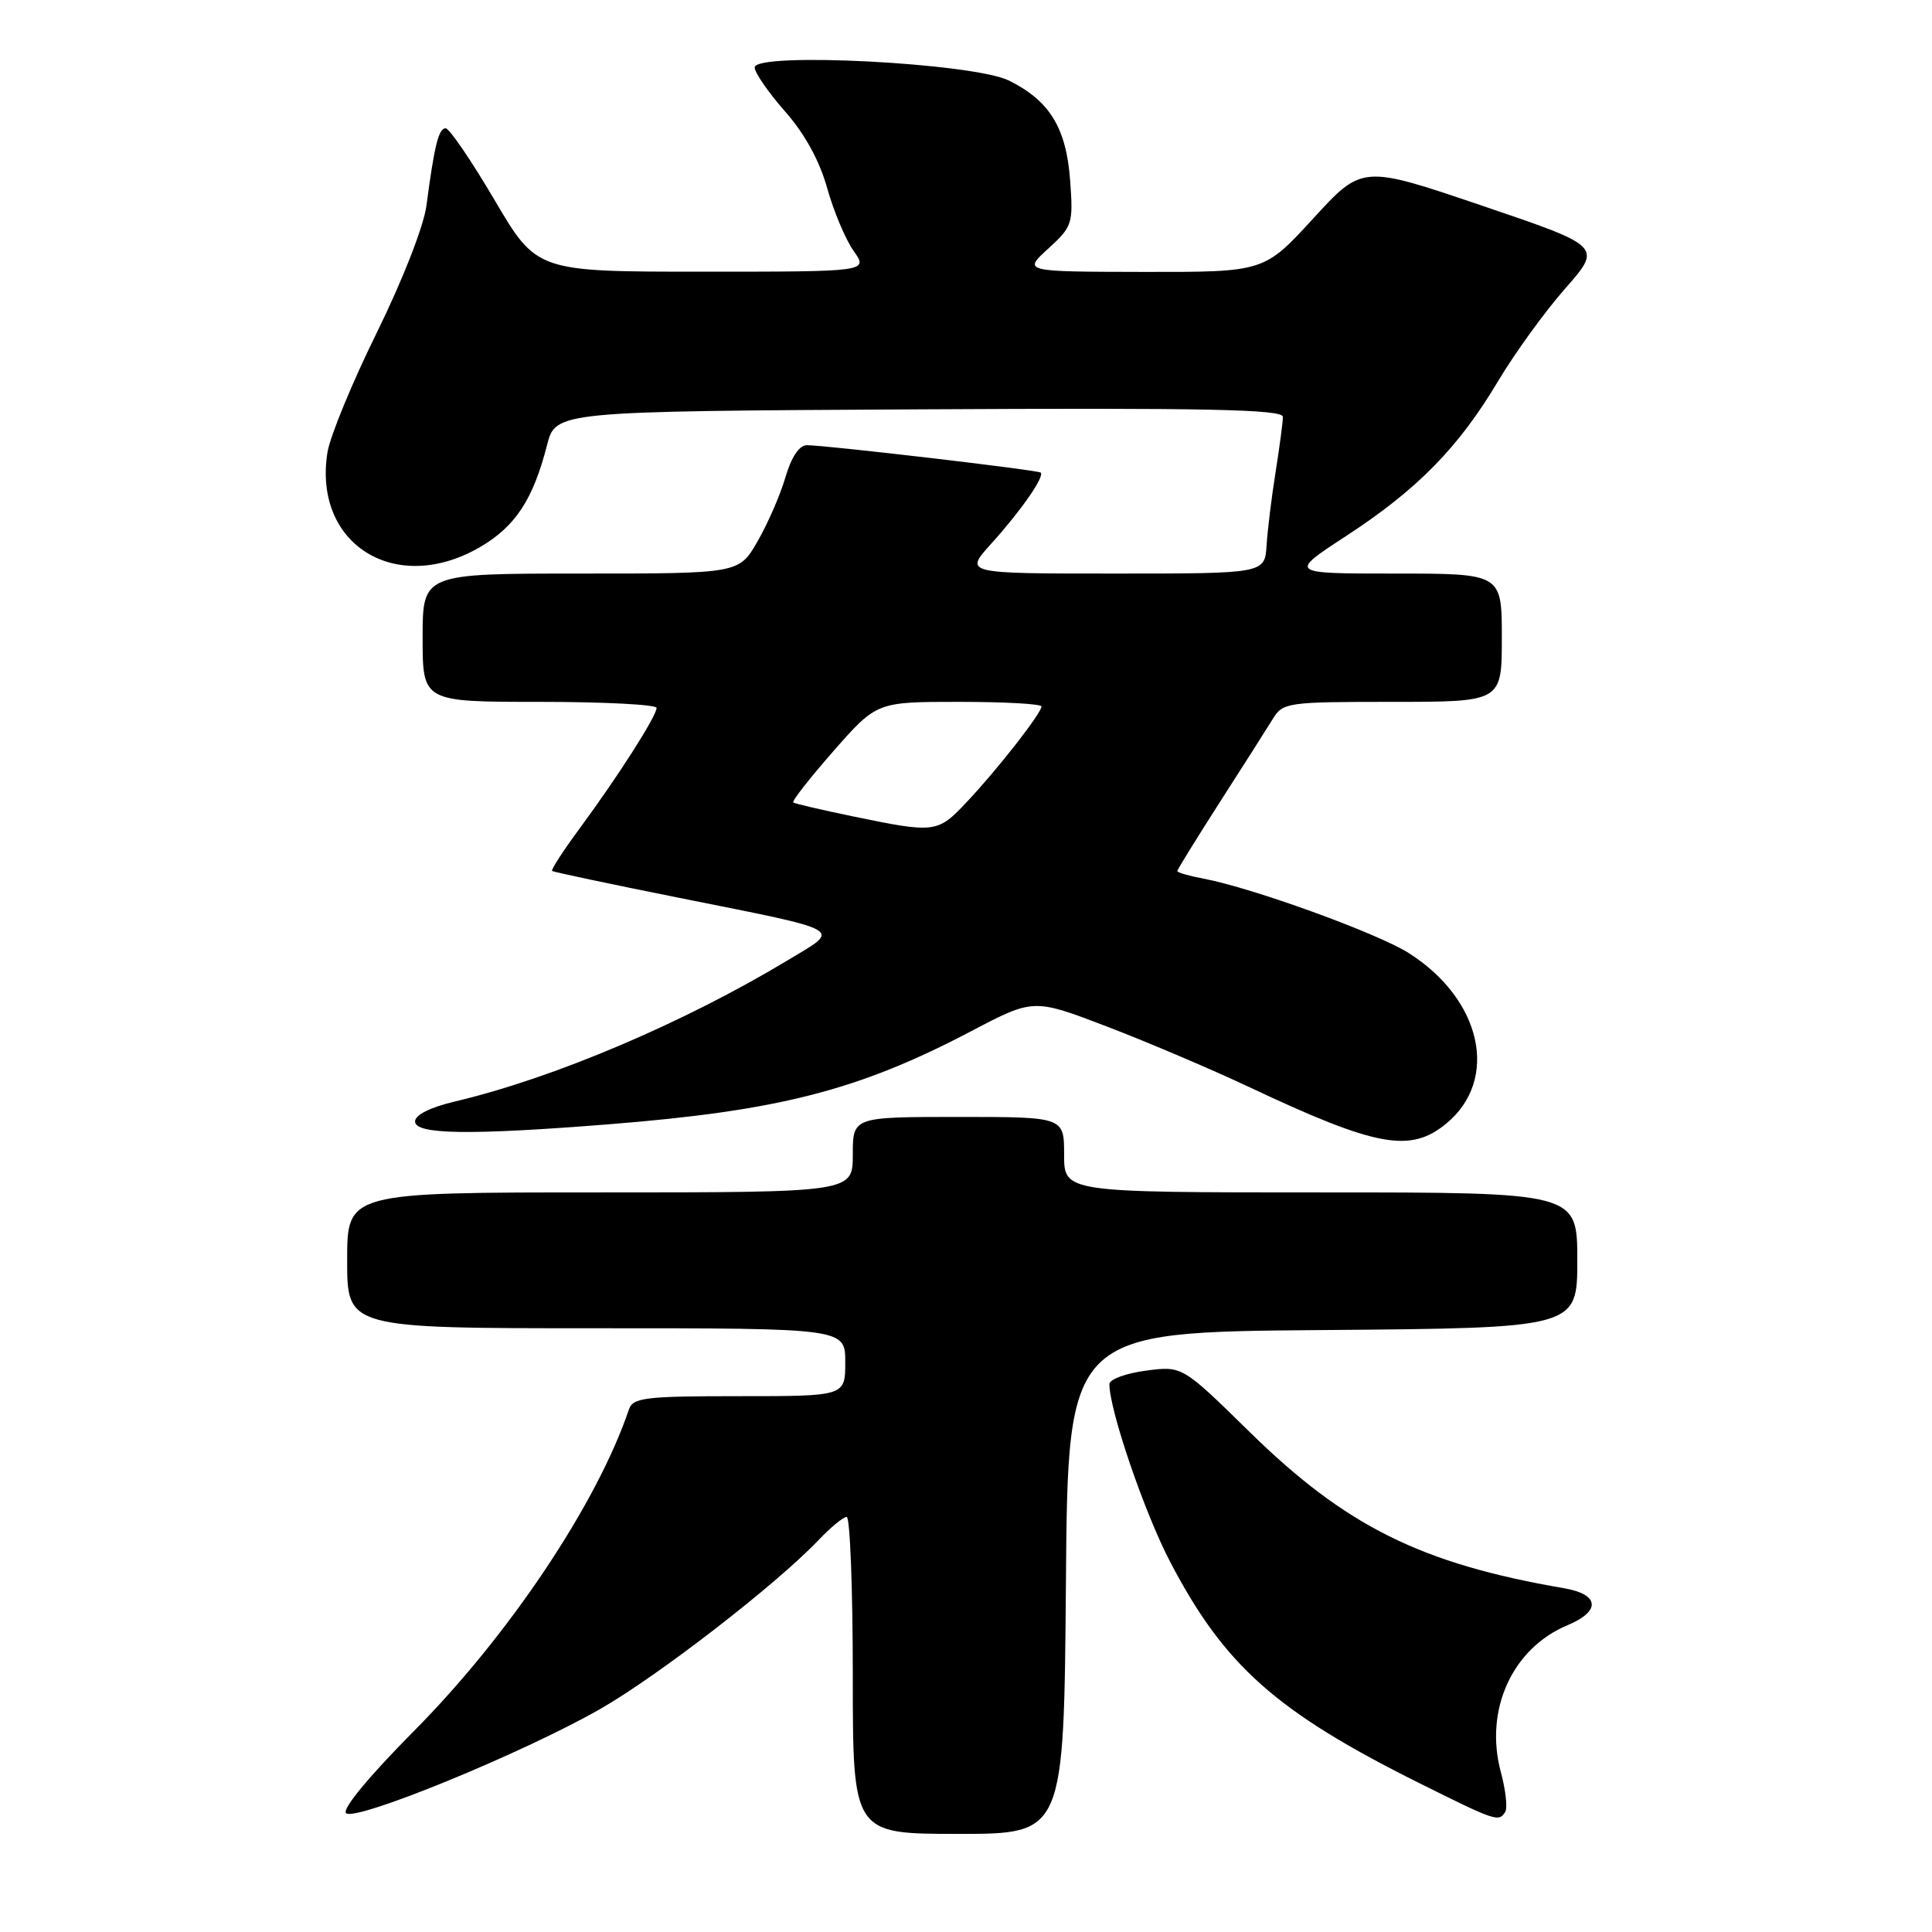 <?xml version="1.0" encoding="UTF-8" standalone="no"?>
<!DOCTYPE svg PUBLIC "-//W3C//DTD SVG 1.1//EN" "http://www.w3.org/Graphics/SVG/1.1/DTD/svg11.dtd" >
<svg xmlns="http://www.w3.org/2000/svg" xmlns:xlink="http://www.w3.org/1999/xlink" version="1.1" viewBox="0 0 256 256">
 <g >
 <path fill="currentColor"
d=" M 141.24 209.75 C 141.50 176.50 141.50 176.50 175.25 176.24 C 209.00 175.97 209.00 175.97 209.00 166.99 C 209.00 158.00 209.00 158.00 175.00 158.00 C 141.00 158.00 141.00 158.00 141.00 153.00 C 141.00 148.00 141.00 148.00 127.00 148.00 C 113.00 148.00 113.00 148.00 113.00 153.00 C 113.00 158.00 113.00 158.00 79.50 158.00 C 46.00 158.00 46.00 158.00 46.00 167.00 C 46.00 176.00 46.00 176.00 79.00 176.00 C 112.00 176.00 112.00 176.00 112.00 180.50 C 112.00 185.00 112.00 185.00 97.97 185.00 C 85.50 185.00 83.87 185.19 83.34 186.75 C 79.11 199.25 67.44 216.70 54.80 229.42 C 48.91 235.36 45.31 239.71 45.85 240.25 C 47.02 241.42 69.21 232.34 79.48 226.48 C 87.16 222.10 102.82 209.99 108.44 204.09 C 110.05 202.39 111.74 201.00 112.19 201.00 C 112.63 201.00 113.00 210.45 113.00 222.00 C 113.00 243.00 113.00 243.00 126.99 243.00 C 140.97 243.00 140.97 243.00 141.24 209.75 Z  M 199.46 240.07 C 199.77 239.56 199.51 237.18 198.86 234.78 C 196.67 226.57 200.38 218.41 207.70 215.35 C 212.16 213.49 211.95 211.25 207.25 210.45 C 188.31 207.20 178.32 202.24 165.58 189.74 C 156.65 180.98 156.65 180.98 151.82 181.62 C 149.17 181.97 147.00 182.77 147.00 183.40 C 147.00 186.84 151.65 200.45 155.06 206.97 C 162.24 220.71 169.11 226.82 188.00 236.24 C 198.26 241.35 198.60 241.46 199.46 240.07 Z  M 191.66 148.86 C 198.70 143.03 196.34 132.40 186.64 126.27 C 182.46 123.63 165.96 117.65 159.50 116.43 C 157.57 116.07 156.00 115.62 156.00 115.42 C 156.00 115.23 158.54 111.12 161.64 106.28 C 164.74 101.45 167.90 96.49 168.66 95.25 C 169.99 93.08 170.59 93.00 184.52 93.00 C 199.00 93.00 199.00 93.00 199.00 84.50 C 199.00 76.00 199.00 76.00 184.87 76.00 C 170.74 76.00 170.74 76.00 178.42 70.99 C 187.82 64.85 193.26 59.30 198.50 50.51 C 200.70 46.82 204.70 41.29 207.40 38.23 C 212.29 32.65 212.29 32.65 196.40 27.26 C 180.50 21.86 180.50 21.86 174.00 28.96 C 167.50 36.05 167.50 36.05 151.53 36.03 C 135.55 36.00 135.55 36.00 138.89 32.95 C 142.10 30.02 142.22 29.66 141.80 23.94 C 141.30 16.97 139.09 13.35 133.70 10.68 C 129.01 8.34 100.00 6.85 100.00 8.94 C 100.00 9.63 101.81 12.25 104.02 14.76 C 106.63 17.72 108.59 21.29 109.60 24.91 C 110.46 27.99 112.04 31.74 113.11 33.25 C 115.06 36.00 115.06 36.00 93.09 36.00 C 71.12 36.00 71.12 36.00 65.53 26.50 C 62.45 21.27 59.54 17.00 59.05 17.00 C 58.12 17.00 57.55 19.29 56.51 27.23 C 56.15 29.96 53.37 37.07 49.95 44.03 C 46.68 50.66 43.73 57.82 43.39 59.94 C 41.44 72.17 52.49 79.00 63.66 72.46 C 68.30 69.74 70.64 66.17 72.48 59.00 C 73.63 54.50 73.63 54.50 121.82 54.24 C 160.03 54.03 170.00 54.24 169.99 55.24 C 169.99 55.93 169.55 59.20 169.03 62.50 C 168.50 65.80 167.96 70.19 167.83 72.25 C 167.59 76.00 167.59 76.00 147.68 76.00 C 127.77 76.00 127.77 76.00 131.31 72.08 C 135.28 67.69 138.47 63.10 137.89 62.62 C 137.46 62.27 109.42 58.99 106.91 58.99 C 105.90 59.00 104.86 60.56 104.07 63.25 C 103.39 65.59 101.72 69.41 100.37 71.75 C 97.92 76.00 97.92 76.00 76.96 76.00 C 56.00 76.00 56.00 76.00 56.00 84.50 C 56.00 93.00 56.00 93.00 71.50 93.00 C 80.03 93.00 87.00 93.36 87.00 93.80 C 87.00 94.88 81.90 102.87 76.88 109.67 C 74.65 112.69 72.97 115.27 73.16 115.41 C 73.35 115.55 80.92 117.15 90.00 118.97 C 112.36 123.45 111.49 122.96 104.41 127.22 C 90.57 135.56 73.32 142.88 60.25 145.96 C 57.01 146.73 55.00 147.73 55.00 148.60 C 55.00 150.33 62.18 150.44 80.60 148.98 C 103.26 147.18 113.76 144.48 128.72 136.62 C 136.95 132.30 136.95 132.30 146.72 136.04 C 152.10 138.10 160.55 141.70 165.50 144.03 C 182.39 151.99 186.89 152.82 191.66 148.86 Z  M 113.00 108.17 C 108.88 107.32 105.32 106.49 105.11 106.33 C 104.89 106.18 107.29 103.11 110.44 99.52 C 116.17 93.00 116.17 93.00 127.08 93.00 C 133.09 93.00 138.00 93.27 138.00 93.61 C 138.00 94.49 132.20 101.92 128.12 106.25 C 124.22 110.40 123.94 110.43 113.00 108.17 Z "/>
</g>
</svg>